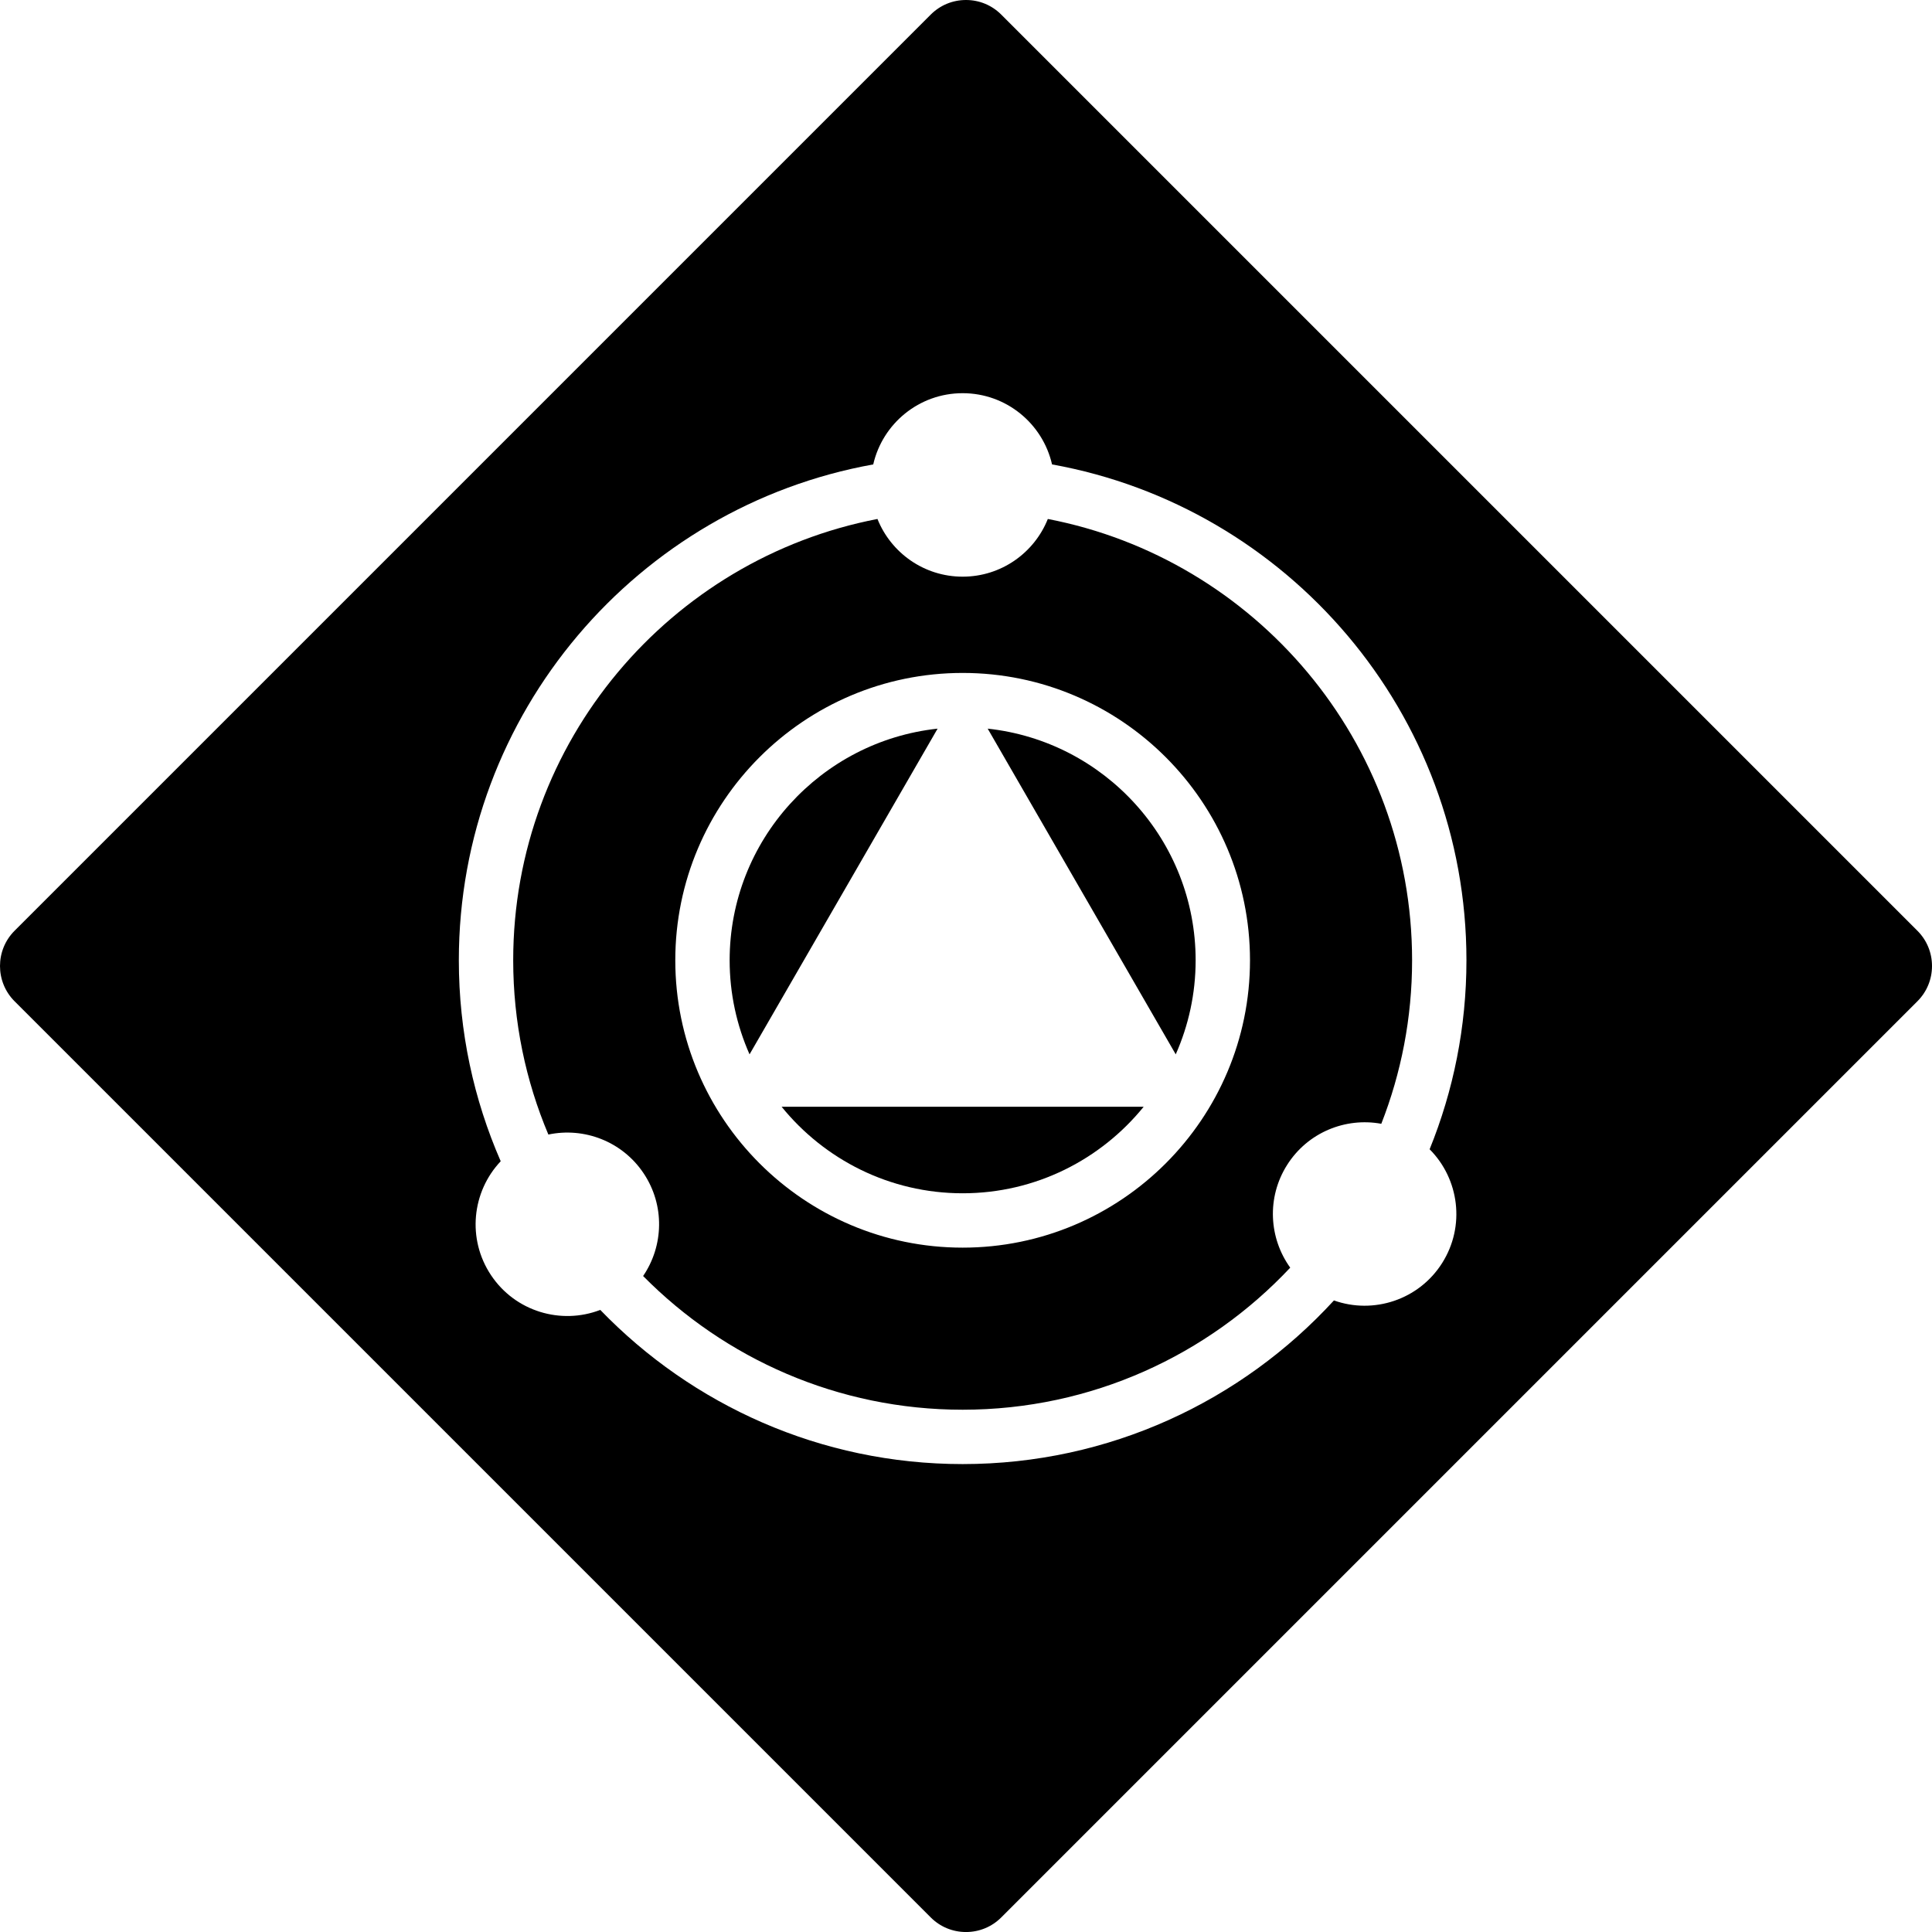 <?xml version="1.0" encoding="utf-8"?>
<!-- Generator: Adobe Illustrator 15.0.0, SVG Export Plug-In . SVG Version: 6.00 Build 0)  -->
<!DOCTYPE svg PUBLIC "-//W3C//DTD SVG 1.1//EN" "http://www.w3.org/Graphics/SVG/1.1/DTD/svg11.dtd">
<svg version="1.1" id="Layer_1" xmlns="http://www.w3.org/2000/svg" xmlns:xlink="http://www.w3.org/1999/xlink" x="0px" y="0px"
	 width="568.688px" height="568.695px" viewBox="0 0 568.688 568.695" enable-background="new 0 0 568.688 568.695"
	 xml:space="preserve">
<path d="M564.389,273.966L294.723,4.299C291.949,1.527,288.263,0,284.341,0c-3.921,0-7.608,1.527-10.381,4.299L4.293,273.966
	c-5.724,5.725-5.724,15.04,0,20.763L273.96,564.395c2.773,2.772,6.46,4.3,10.381,4.3c3.922,0,7.608-1.527,10.382-4.3
	l269.666-269.666c2.772-2.773,4.3-6.46,4.3-10.382C568.688,280.426,567.161,276.739,564.389,273.966z M424.514,371.755
	c-6.87,10.884-20.229,15.176-31.868,11.032c-27.129,29.587-66.078,48.169-109.289,48.169c-41.837,0-79.677-17.42-106.665-45.382
	c-11.528,4.444-24.996,0.5-32.146-10.204c-7.135-10.684-5.638-24.604,2.84-33.552c-7.92-18.133-12.325-38.14-12.325-59.158
	c0-72.792,52.718-133.5,121.979-145.956c2.742-12.006,13.479-20.967,26.316-20.967c12.838,0,23.575,8.961,26.317,20.967
	c69.261,12.455,121.978,73.164,121.978,145.955c0,19.665-3.856,38.443-10.838,55.631
	C429.517,347.018,431.37,360.892,424.514,371.755z"/>
<g>
	<path d="M247.543,263.741l28.44-49.261c-34.362,3.69-61.21,32.855-61.21,68.181c0,9.851,2.104,19.214,5.859,27.69L247.543,263.741z
		"/>
	<path d="M283.356,325.772h-53.287c12.584,15.524,31.792,25.473,53.287,25.473s40.703-9.948,53.287-25.473H283.356z"/>
	<path d="M308.431,152.76c-3.979,9.951-13.703,16.983-25.074,16.983c-11.372,0-21.094-7.033-25.074-16.983
		c-60.998,11.75-107.221,65.525-107.221,129.901c0,18.179,3.688,35.513,10.351,51.294c10.483-2.214,21.729,1.965,28.044,11.42
		c6.301,9.435,5.87,21.394-0.155,30.224c23.999,24.284,57.297,39.357,94.055,39.357c37.982,0,72.272-16.096,96.423-41.817
		c-6.25-8.672-6.99-20.615-0.935-30.209c6.069-9.615,17.204-14.084,27.742-12.14c5.849-14.924,9.064-31.157,9.064-48.129
		C415.651,218.285,369.429,164.511,308.431,152.76z M283.356,367.245c-46.639,0-84.583-37.944-84.583-84.583
		s37.944-84.583,84.583-84.583c46.64,0,84.583,37.944,84.583,84.583S329.996,367.245,283.356,367.245z"/>
	<path d="M290.729,214.48l28.439,49.261l26.911,46.61c3.756-8.476,5.859-17.839,5.859-27.69
		C351.939,247.335,325.091,218.17,290.729,214.48z"/>
</g>
</svg>
